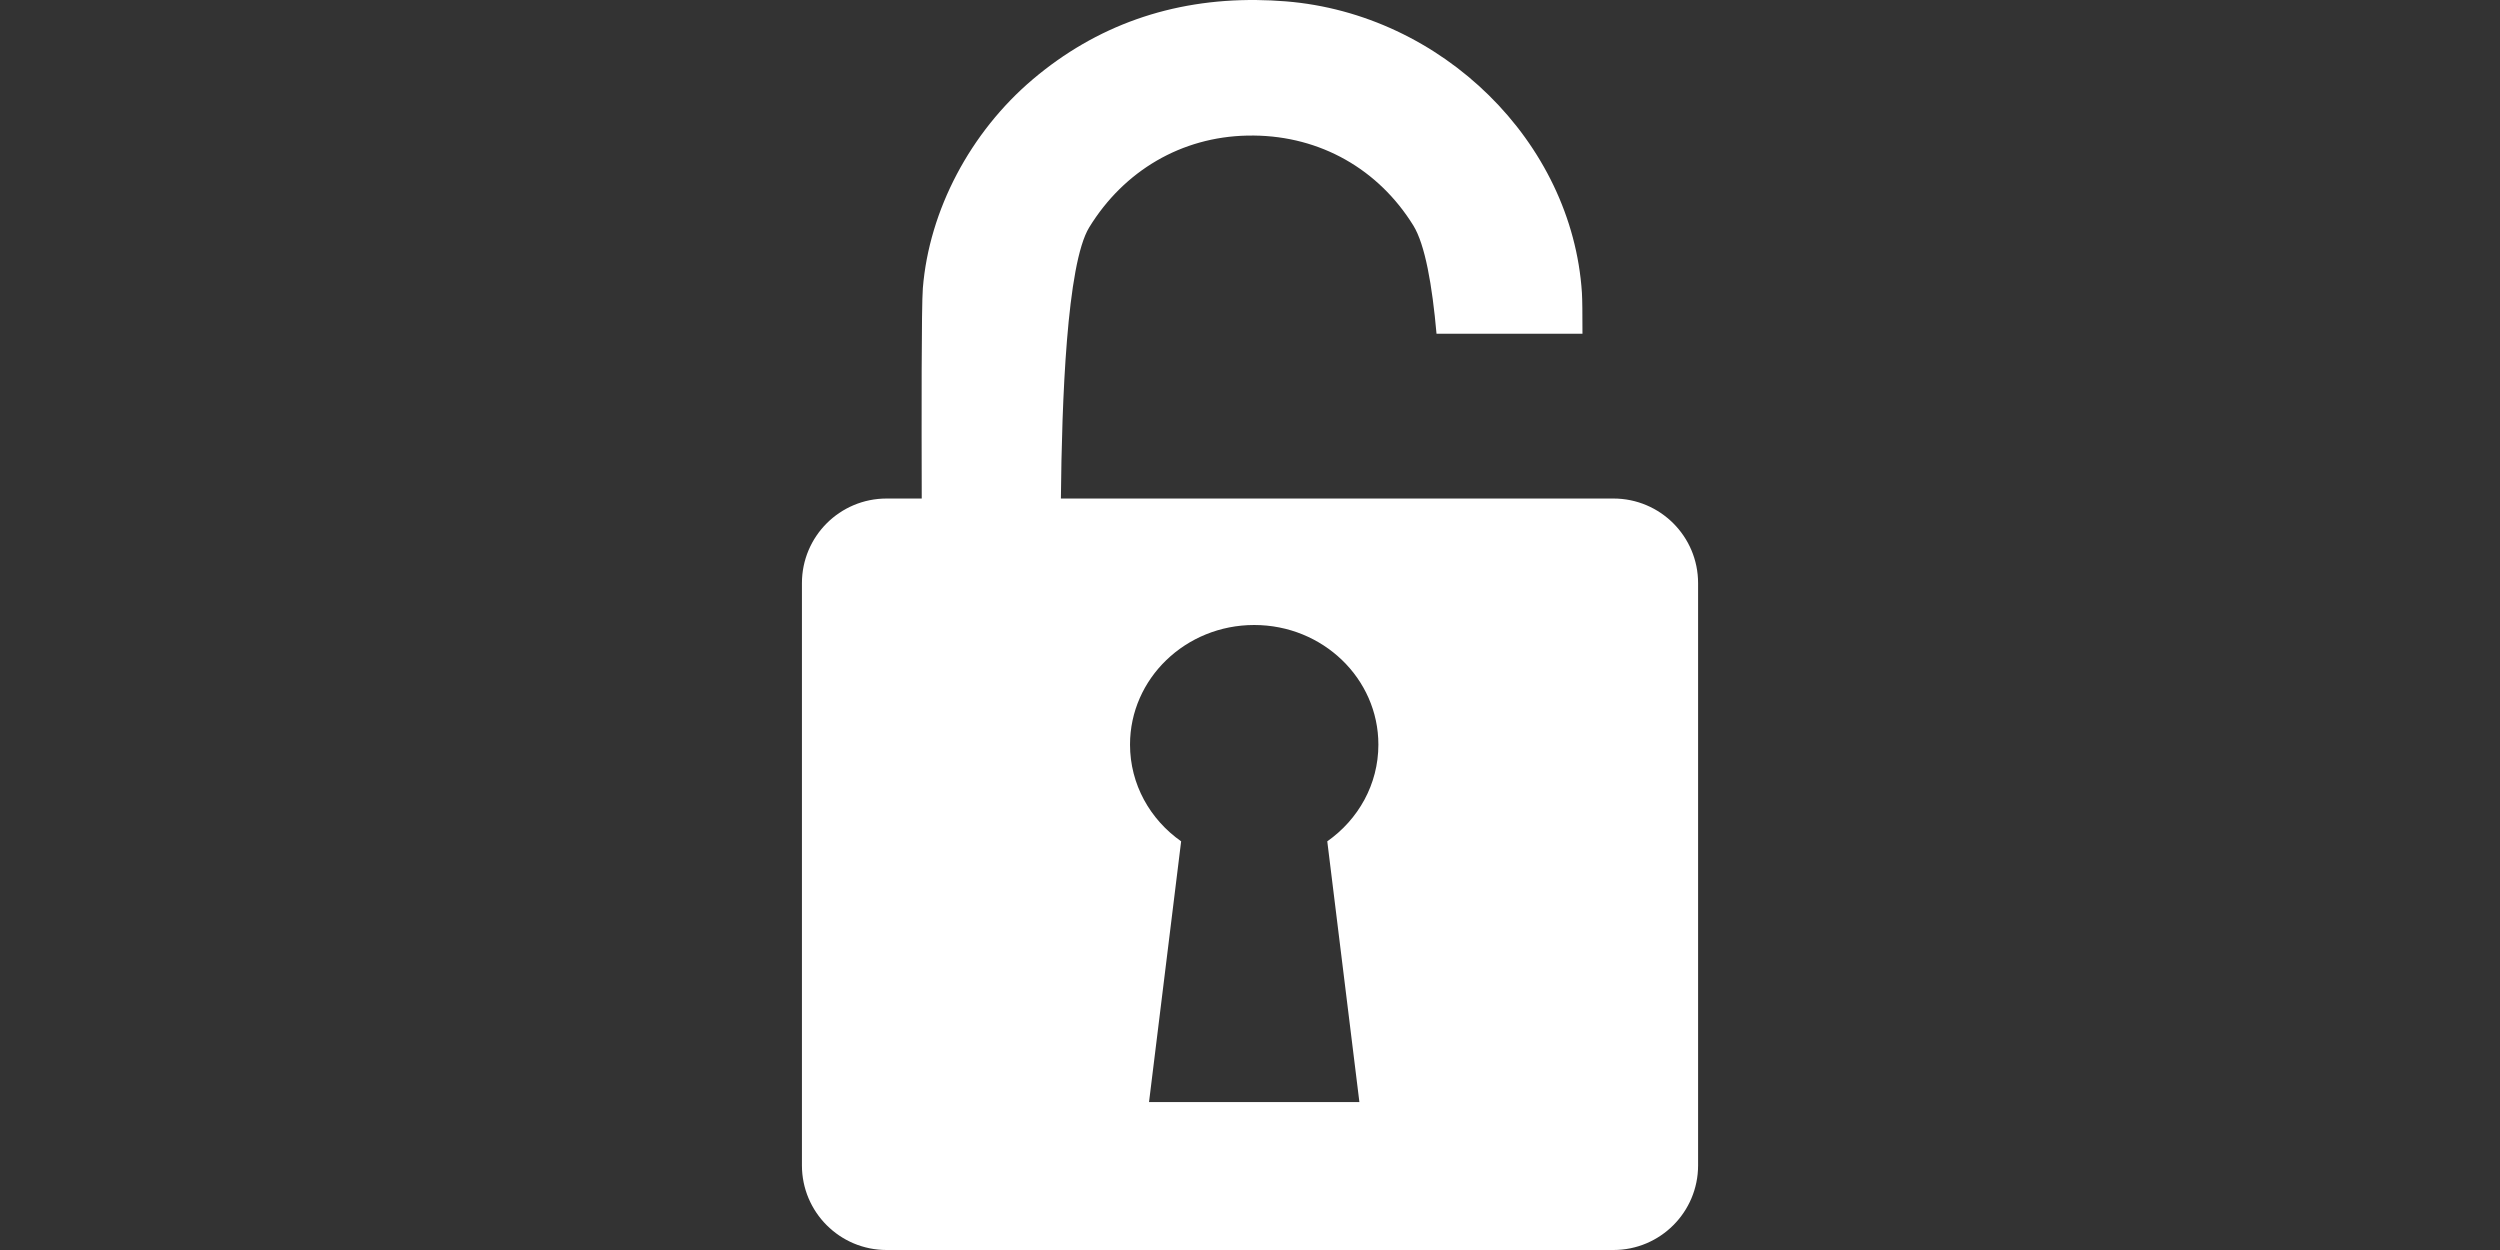 <?xml version="1.0" encoding="utf-8"?>
<!-- Generator: Adobe Illustrator 19.0.0, SVG Export Plug-In . SVG Version: 6.00 Build 0)  -->
<svg version="1.1" id="Layer_1" xmlns="http://www.w3.org/2000/svg" xmlns:xlink="http://www.w3.org/1999/xlink" x="0px" y="0px" viewBox="-225 -112.5 500 250"
	 enable-background="new -225 -112.5 500 250" xml:space="preserve">
	<rect x="-225" y="-112.5" width="500" height="250" fill="#333333" stroke="none"/>
	<g>
		<g>
			<path fill="#FFFFFF" d="M97.695-12.794H93.167h-1.995H63.461H58.333h-71.154
				c0.188-19.393,1.164-46.906,5.67-54.243
				C-0.162-78.418,11.344-85.104,24.417-85.381c0.465-0.01,0.924-0.012,1.381-0.008
				c13.255,0.136,24.871,6.694,31.867,17.99
				c2.342,3.781,3.779,11.938,4.638,21.649h29.189
				c0.003-3.972-0.028-6.937-0.108-8.182
				c-1.944-30.174-27.963-55.78-59.236-58.298
				c-1.96-0.157-3.923-0.246-5.833-0.266
				c-17.051-0.175-32.1,5.153-44.728,15.834
				c-12.531,10.6-20.763,26.223-22.019,41.791
				c-0.292,3.621-0.262,26.013-0.222,42.077h-7.039
				c-9.347,0-16.923,7.577-16.923,16.923v116.448c0,9.346,7.577,16.923,16.923,16.923
				H97.695c9.346,0,16.923-7.577,16.923-16.923V4.129
				C114.618-5.217,107.042-12.794,97.695-12.794z M46.879,107.918H4.804l6.424-52.153
				C5.033,51.415,1.004,44.375,1.004,36.425c0-13.213,11.12-23.924,24.836-23.925
				c13.717,0,24.837,10.711,24.837,23.924c0,7.95-4.028,14.99-10.222,19.341
				L46.879,107.918z"/>
		</g>
	</g>
</svg>

